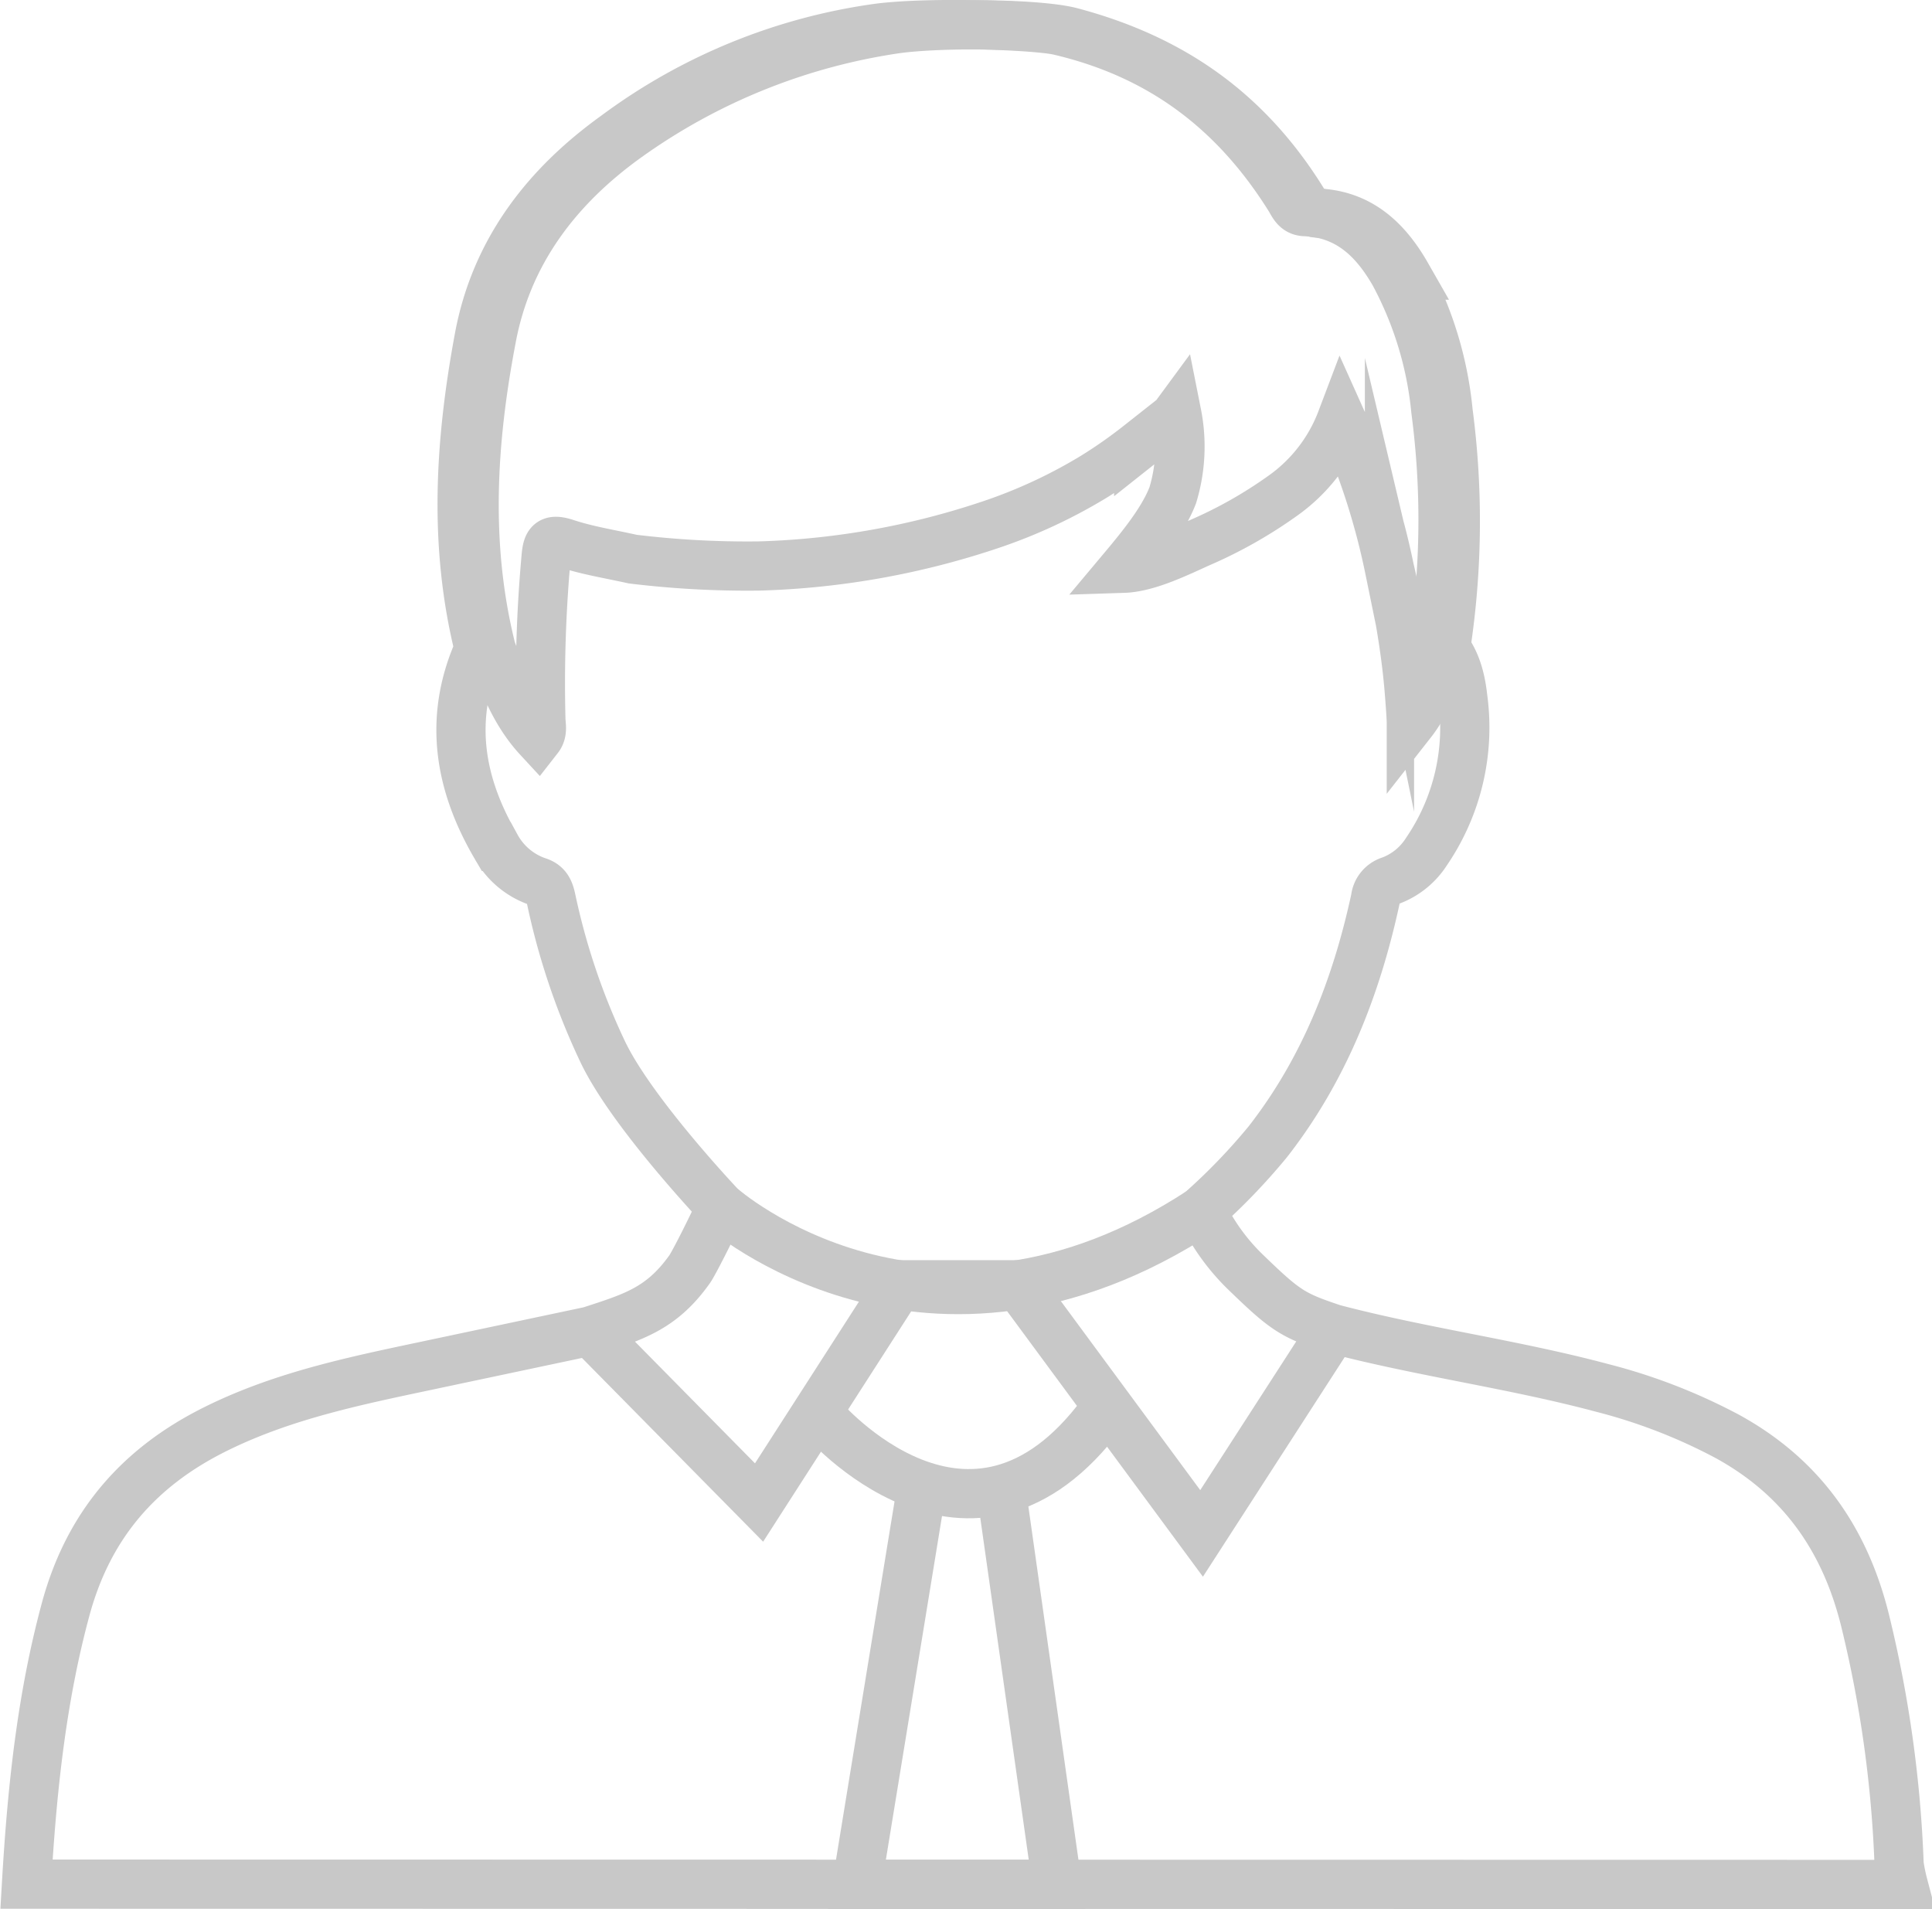 <svg xmlns="http://www.w3.org/2000/svg" viewBox="0 0 196.29 193.94"><defs><style>.cls-1{fill:none;stroke:#c8c8c8;stroke-miterlimit:10;stroke-width:5px;}</style></defs><title>team-man</title><g id="Layer_2" data-name="Layer 2"><g id="Layer_1-2" data-name="Layer 1"><path class="cls-1" d="M49.92,66c-2.64-10.52-2-21.07,0-31.57C51.54,25.65,56.65,19,63.75,13.92A62.43,62.43,0,0,1,90.57,3c4.33-.71,14.9-.64,18.28.26,10.36,2.76,17.89,8.18,23.41,17,.41.65.64,1.35,1.65,1.39,4.3.2,7,2.8,9,6.3a36.73,36.73,0,0,1,4.22,13.9,84.66,84.66,0,0,1-.11,23c-.91,2.95-1.63,6-3.63,8.55,0-.6-.19-3-.25-3.68q-.18-2-.47-4c-.38-2.66-.88-5.31-1.5-7.93a72.32,72.32,0,0,0-4.88-15.13,16.67,16.67,0,0,1-6,7.73,45.54,45.54,0,0,1-8.35,4.72c-2.23,1-5.32,2.54-7.79,2.62,2.13-2.54,4.07-5,5-7.41a17.05,17.05,0,0,0,.41-8.28c-1,1.36-2.57,2.17-3.87,3.2a48.85,48.85,0,0,1-4.54,3.18,52.14,52.14,0,0,1-10.26,4.8,81,81,0,0,1-23.77,4.28,96.36,96.36,0,0,1-12.84-.7c-2.27-.51-4.6-.87-6.8-1.6-1.63-.53-1.88,0-2,1.43a142.41,142.41,0,0,0-.53,16.35c0,.64.24,1.36-.26,2C52.25,72.34,51.12,69.15,49.92,66Z"/><path class="cls-1" d="M193.36,191.44a18.54,18.54,0,0,1-.41-2,122.7,122.7,0,0,0-3.46-24.82c-2.06-8.33-6.52-14.6-14-18.7A57.06,57.06,0,0,0,162.79,141c-9-2.41-18.29-3.63-27.31-6h0c-4.08-1.36-4.83-1.8-8.77-5.61a21.58,21.58,0,0,1-4.64-6.4,62.31,62.31,0,0,0,6.74-7c5.71-7.32,9-15.71,10.94-24.69a2.14,2.14,0,0,1,1.5-1.82,7.4,7.4,0,0,0,3.7-3,22.33,22.33,0,0,0,3.67-15.58c-.25-2.3-.89-4.6-2.85-6.2a84.66,84.66,0,0,0,.11-23,36.73,36.73,0,0,0-4.22-13.9c-2-3.5-4.68-6.1-9-6.3-1,0-1.25-.74-1.65-1.39-5.52-8.81-13-14.56-23.41-17-2.38-.55-13-.92-18.28-.26A58,58,0,0,0,62.52,13.8c-7.1,5.11-12.21,11.73-13.84,20.52-1.95,10.5-2.63,21,0,31.57-3.15,7-2.06,13.68,1.71,20.1a7.64,7.64,0,0,0,4.23,3.57c1,.31,1.21,1,1.4,1.89a69.83,69.83,0,0,0,5.25,15.47c2.92,6.06,11.47,15.15,12,15.71-1.11,2.42-2.81,5.76-3.21,6.32-2.85,4-5.67,4.83-10.13,6.28l-14.88,3.15c-7.95,1.7-15.95,3.18-23.32,6.88C14.06,149.11,9,154.95,6.69,163.41c-2.5,9.21-3.45,18.58-4,28Z"/><path class="cls-1" d="M73.28,122.63s21,18.6,48.8.37"/><polyline class="cls-1" points="59.94 135.22 77.12 152.64 91.34 130.52 103.45 130.52 122.08 155.78 135.49 135.01"/><path class="cls-1" d="M83.49,144s15.07,17.7,28.5-.42"/><polyline class="cls-1" points="93.4 152.64 87.06 191.44 107.4 191.44 101.9 152.64"/></g></g></svg>